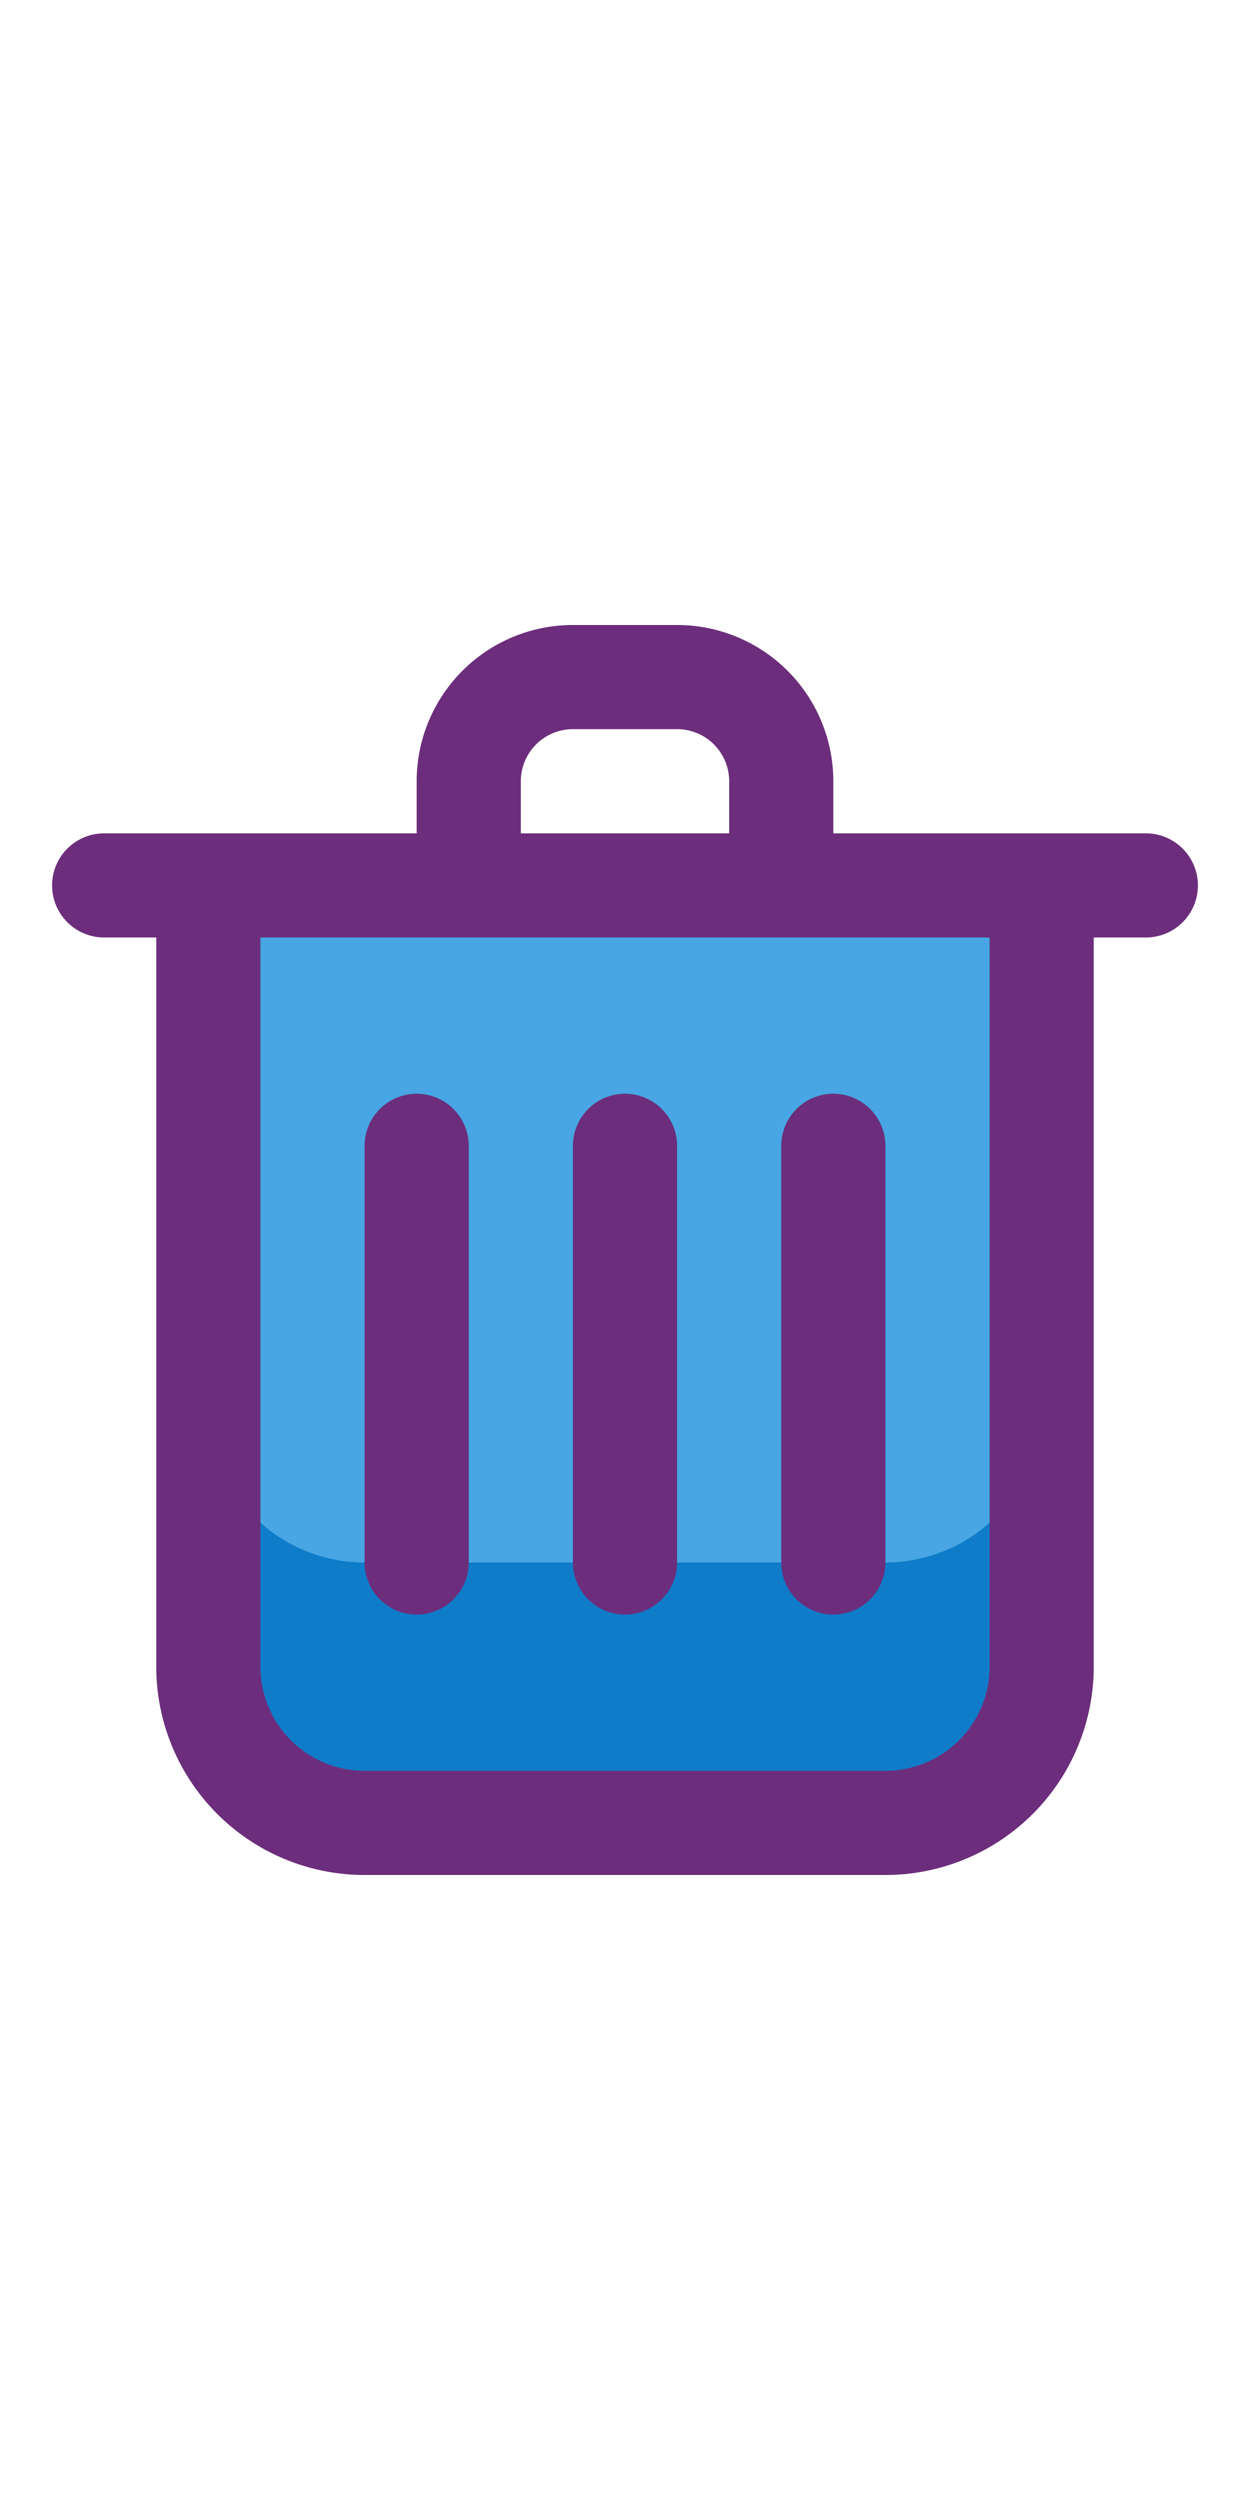 <?xml version="1.0" ?>

<!-- Uploaded to: SVG Repo, www.svgrepo.com, Generator: SVG Repo Mixer Tools -->
<svg width="20px" height="40px" viewBox="0 0 24 24" xmlns="http://www.w3.org/2000/svg">

<defs>

<style>.cls-1{fill:#0e7cc9;}.cls-2{fill:#47a6e3;}.cls-3{fill:#6c2e7c;}</style>

</defs>

<g id="Icons">

<path class="cls-1" d="M20,5V20a3,3,0,0,1-3,3H7a3,3,0,0,1-3-3V5Z"/>

<path class="cls-2" d="M20,5V15a3,3,0,0,1-3,3H7a3,3,0,0,1-3-3V5Z"/>

</g>

<g data-name="Layer 4" id="Layer_4">

<path class="cls-3" d="M13,0H11A3,3,0,0,0,8,3V4H2A1,1,0,0,0,2,6H3V20a4,4,0,0,0,4,4H17a4,4,0,0,0,4-4V6h1a1,1,0,0,0,0-2H16V3A3,3,0,0,0,13,0ZM10,3a1,1,0,0,1,1-1h2a1,1,0,0,1,1,1V4H10Zm9,17a2,2,0,0,1-2,2H7a2,2,0,0,1-2-2V6H19Z"/>

<path class="cls-3" d="M12,9a1,1,0,0,0-1,1v8a1,1,0,0,0,2,0V10A1,1,0,0,0,12,9Z"/>

<path class="cls-3" d="M15,18a1,1,0,0,0,2,0V10a1,1,0,0,0-2,0Z"/>

<path class="cls-3" d="M8,9a1,1,0,0,0-1,1v8a1,1,0,0,0,2,0V10A1,1,0,0,0,8,9Z"/>

</g>

</svg>
